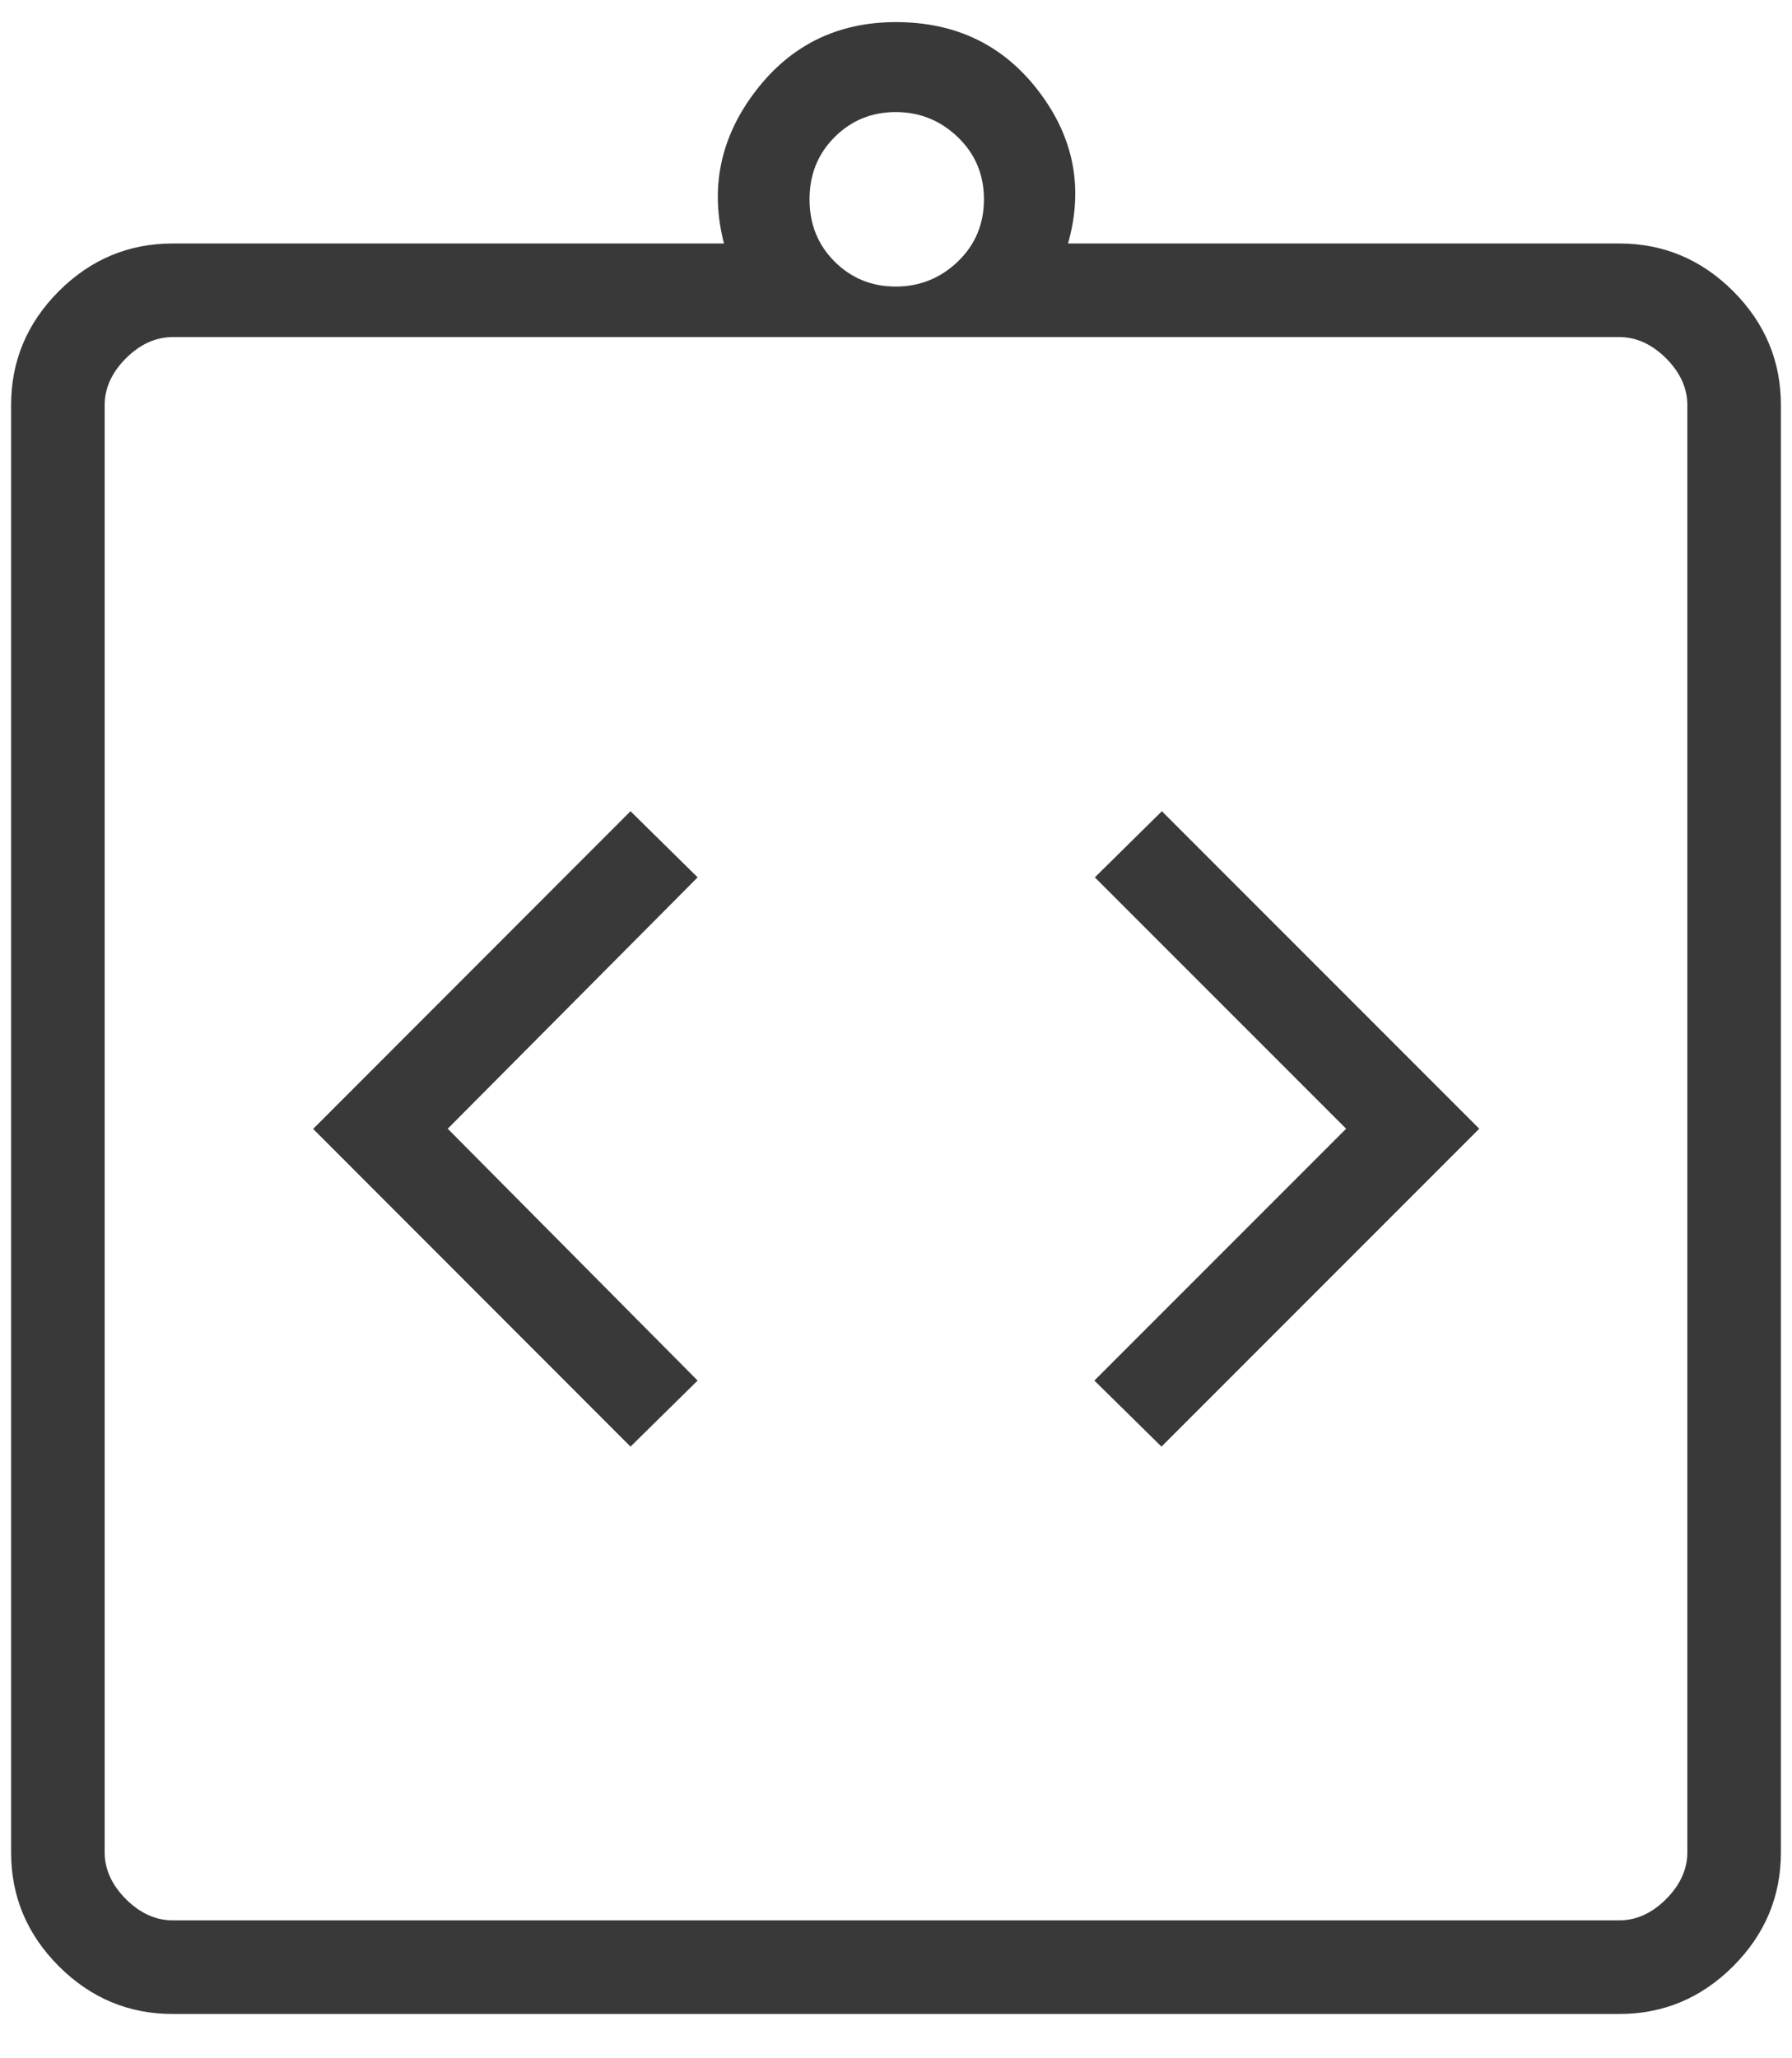 <svg width="27" height="31" viewBox="0 0 27 31" fill="none" xmlns="http://www.w3.org/2000/svg">
<path d="M9.5 21.788L10.511 20.793L6.746 17L10.511 13.214L9.5 12.218L4.718 17.003L9.5 21.788ZM17.5 21.788L22.288 17L17.506 12.218L16.496 13.214L20.282 17L16.489 20.793L17.5 21.788ZM2.603 30.333C1.938 30.333 1.366 30.093 0.886 29.614C0.407 29.134 0.167 28.562 0.167 27.898V6.103C0.167 5.438 0.407 4.866 0.886 4.386C1.366 3.907 1.938 3.667 2.603 3.667H10.908C10.694 2.835 10.851 2.071 11.381 1.376C11.911 0.681 12.617 0.333 13.5 0.333C14.405 0.333 15.122 0.681 15.651 1.376C16.181 2.071 16.328 2.835 16.092 3.667H24.398C25.062 3.667 25.634 3.907 26.114 4.386C26.593 4.866 26.833 5.438 26.833 6.103V27.898C26.833 28.562 26.593 29.134 26.114 29.614C25.634 30.093 25.062 30.333 24.398 30.333H2.603ZM2.603 28.923H24.398C24.654 28.923 24.889 28.816 25.103 28.603C25.316 28.389 25.423 28.154 25.423 27.898V6.103C25.423 5.846 25.316 5.611 25.103 5.397C24.889 5.184 24.654 5.077 24.398 5.077H2.603C2.346 5.077 2.111 5.184 1.897 5.397C1.684 5.611 1.577 5.846 1.577 6.103V27.898C1.577 28.154 1.684 28.389 1.897 28.603C2.111 28.816 2.346 28.923 2.603 28.923ZM13.496 4.316C13.858 4.316 14.17 4.19 14.432 3.939C14.694 3.687 14.825 3.375 14.825 3.002C14.825 2.63 14.694 2.318 14.432 2.066C14.17 1.814 13.858 1.688 13.496 1.688C13.133 1.688 12.826 1.814 12.574 2.066C12.322 2.318 12.197 2.63 12.197 3.002C12.197 3.375 12.322 3.687 12.574 3.939C12.826 4.19 13.133 4.316 13.496 4.316Z" fill="#393939"/>
</svg>
